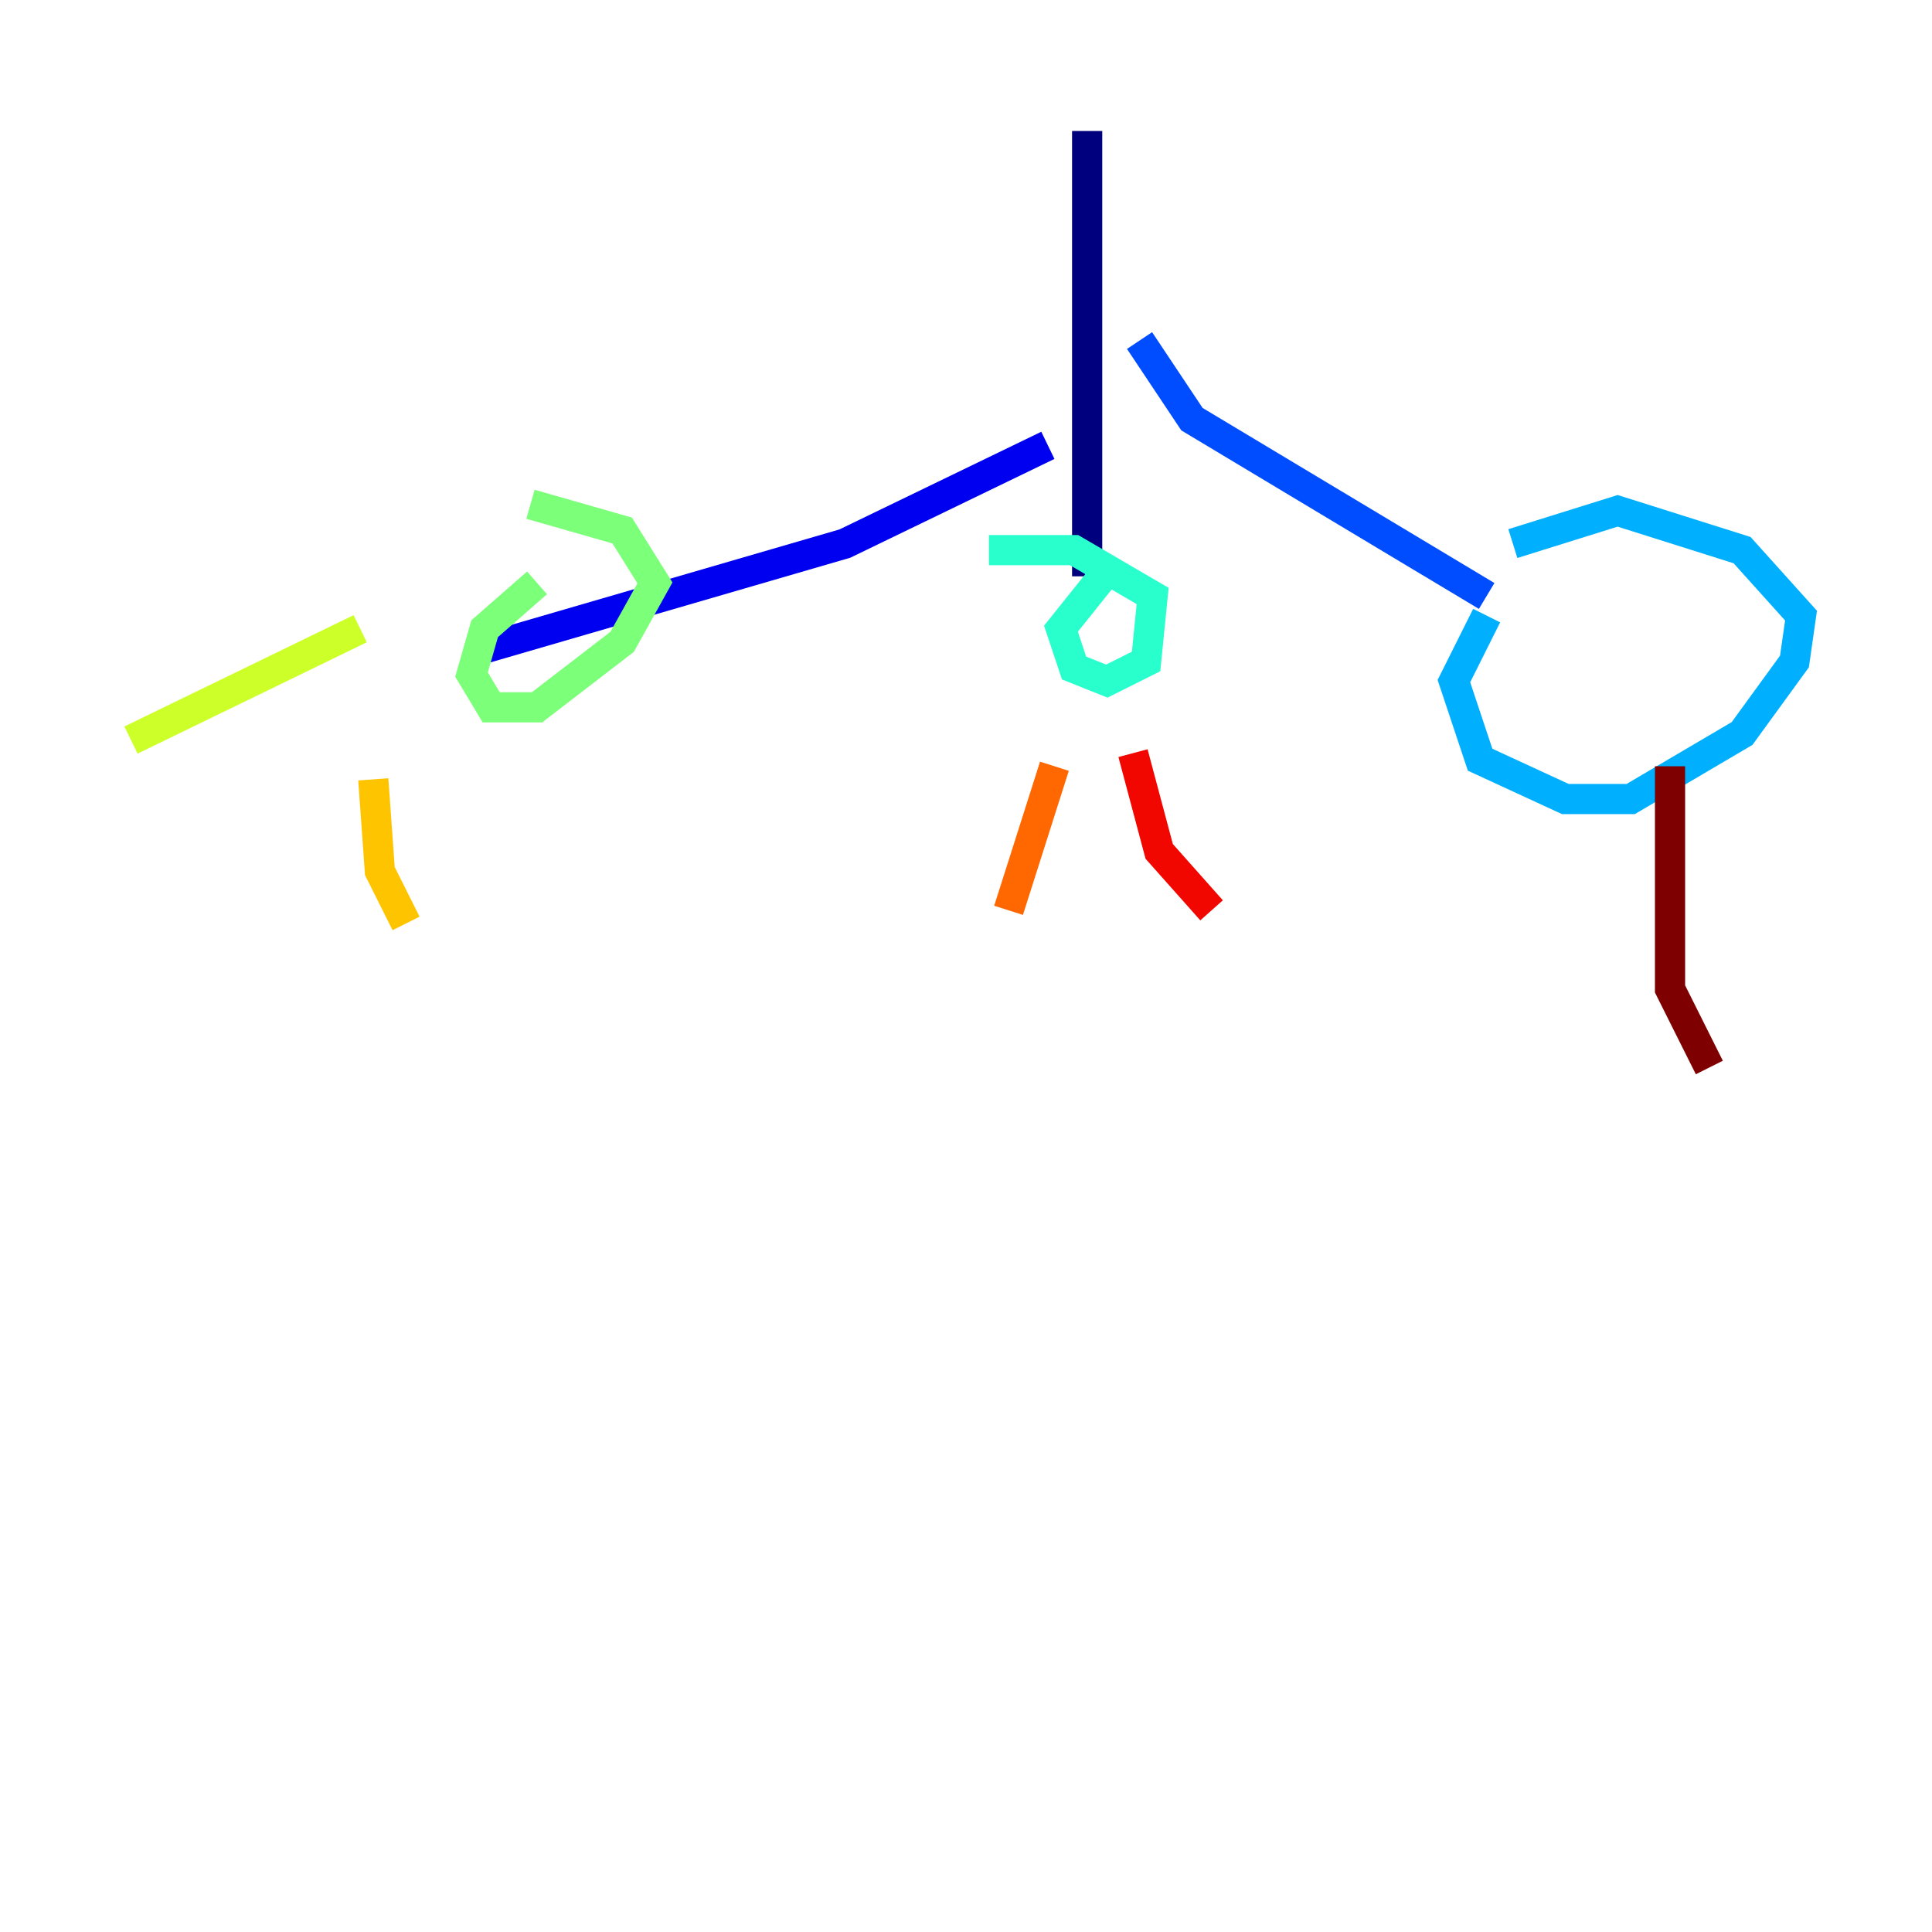 <?xml version="1.0" encoding="utf-8" ?>
<svg baseProfile="tiny" height="128" version="1.2" viewBox="0,0,128,128" width="128" xmlns="http://www.w3.org/2000/svg" xmlns:ev="http://www.w3.org/2001/xml-events" xmlns:xlink="http://www.w3.org/1999/xlink"><defs /><polyline fill="none" points="72.027,8.678 72.027,38.183" stroke="#00007f" stroke-width="2" /><polyline fill="none" points="69.424,29.505 55.973,36.014 32.108,42.956" stroke="#0000f1" stroke-width="2" /><polyline fill="none" points="75.498,22.563 78.969,27.77 98.495,39.485" stroke="#004cff" stroke-width="2" /><polyline fill="none" points="98.495,40.786 96.325,45.125 98.061,50.332 103.702,52.936 108.041,52.936 115.417,48.597 118.888,43.824 119.322,40.786 115.417,36.447 107.173,33.844 100.231,36.014" stroke="#00b0ff" stroke-width="2" /><polyline fill="none" points="73.763,37.315 70.291,41.654 71.159,44.258 73.329,45.125 75.932,43.824 76.366,39.485 71.159,36.447 65.519,36.447" stroke="#29ffcd" stroke-width="2" /><polyline fill="none" points="35.58,38.617 32.108,41.654 31.241,44.691 32.542,46.861 35.58,46.861 41.22,42.522 43.39,38.617 41.22,35.146 35.146,33.41" stroke="#7cff79" stroke-width="2" /><polyline fill="none" points="23.864,41.654 8.678,49.031" stroke="#cdff29" stroke-width="2" /><polyline fill="none" points="24.732,51.634 25.166,57.709 26.902,61.18" stroke="#ffc400" stroke-width="2" /><polyline fill="none" points="69.858,50.766 66.82,60.312" stroke="#ff6700" stroke-width="2" /><polyline fill="none" points="75.064,49.898 76.8,56.407 80.271,60.312" stroke="#f10700" stroke-width="2" /><polyline fill="none" points="110.644,50.766 110.644,65.519 113.248,70.725" stroke="#7f0000" stroke-width="2" /></svg>